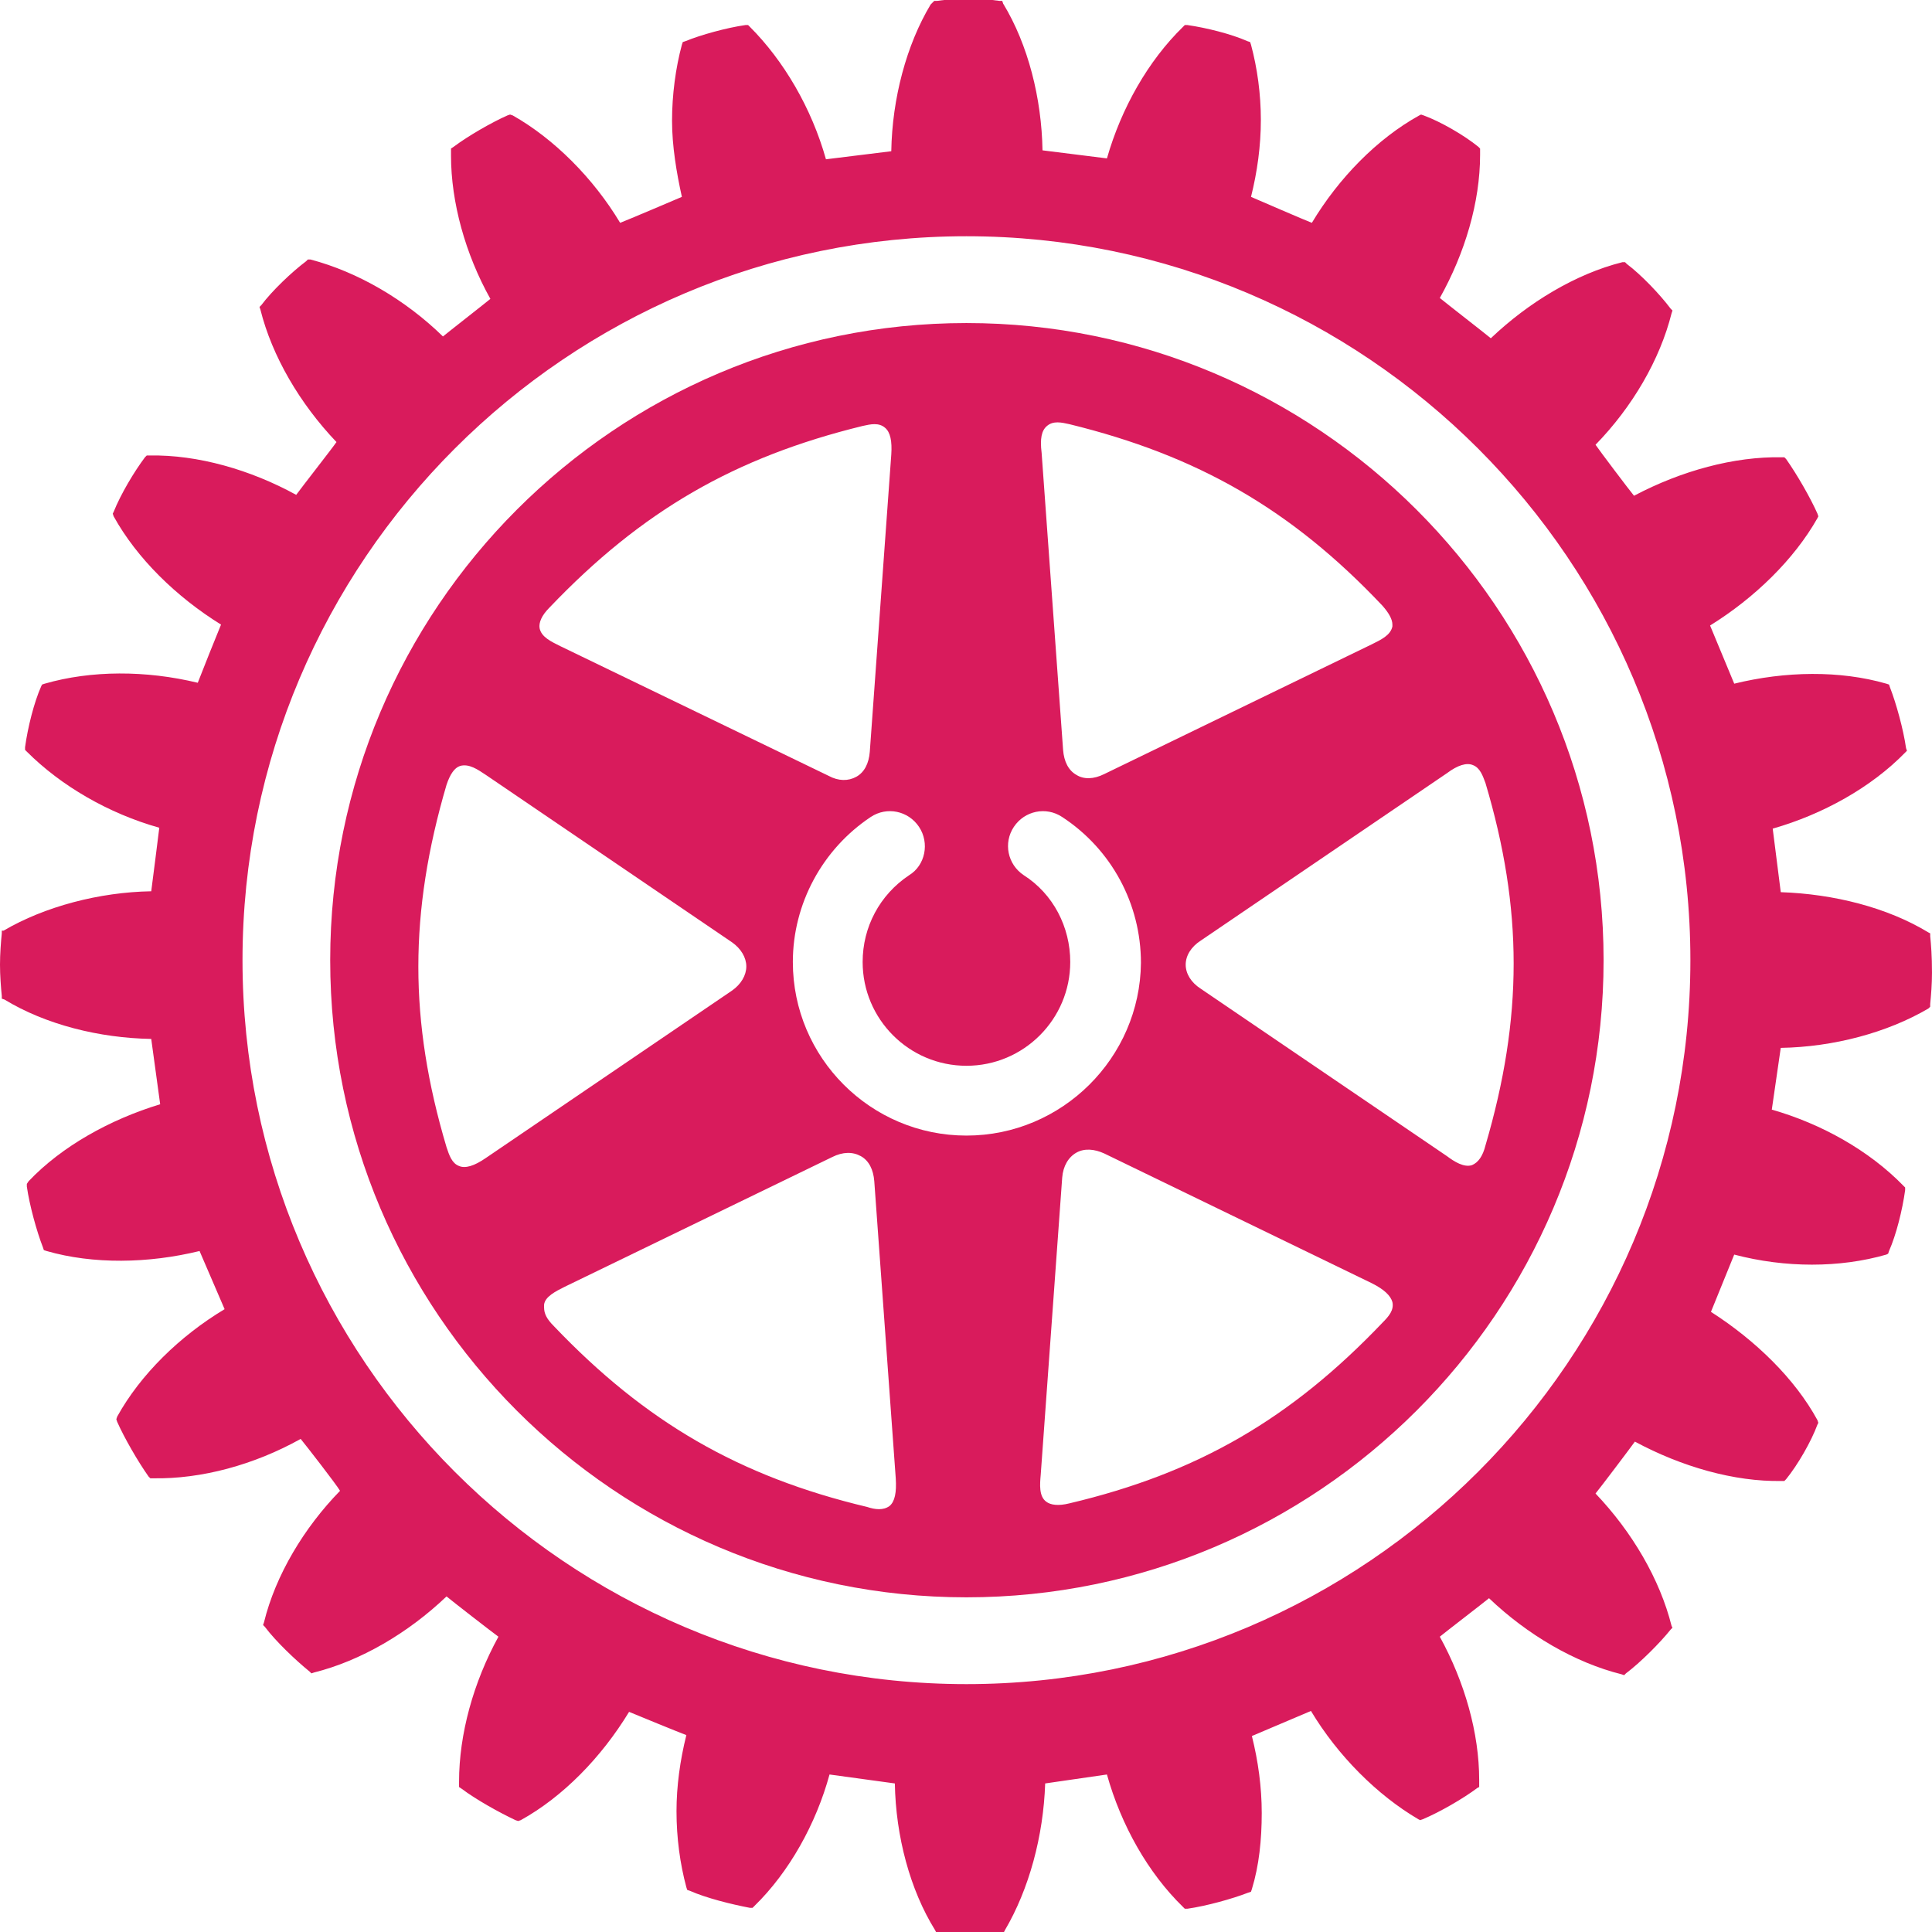 <svg version="1.2" xmlns="http://www.w3.org/2000/svg" viewBox="0 0 215.9 215.9" overflow="visible"><style>path{fill:#d91b5c}@media(prefers-color-scheme:dark){path{fill:#ffffff}}</style><path d="M215.7 104.6v-.3l-.2-.1c-4.6-2.8-10.6-4.3-16.5-4.5-.1-.8-.8-6.3-.9-7.1 5.6-1.6 11-4.6 14.8-8.5l.2-.2-.1-.3c-.3-2.1-1.1-5-1.8-6.8l-.1-.3-.3-.1c-5.2-1.5-11.3-1.4-17 0-.3-.7-2.4-5.8-2.7-6.5 5-3.1 9.4-7.4 12-12l.1-.2-.1-.3c-.8-1.8-2.3-4.4-3.5-6.1l-.2-.2h-.3c-5.3-.1-11.2 1.5-16.5 4.3-.5-.6-3.9-5.1-4.3-5.7 4.1-4.2 7.2-9.5 8.5-14.7l.1-.3-.2-.2c-1.2-1.6-3.3-3.8-4.9-5l-.2-.2h-.3c-5.2 1.3-10.5 4.5-14.7 8.5-.6-.5-5.1-4-5.7-4.5 2.8-5 4.5-10.7 4.5-16v-.7l-.2-.2c-1.6-1.3-4.2-2.8-6.1-3.5l-.3-.1-.2.1c-4.7 2.6-9 7-12 12-.8-.3-6.1-2.6-6.8-2.9.7-2.8 1.1-5.7 1.1-8.6 0-2.9-.4-5.8-1.1-8.4l-.1-.3-.3-.1c-1.8-.8-4.6-1.5-6.7-1.8h-.3l-.2.2c-3.9 3.8-6.9 9.1-8.5 14.7l-7.2-.9C116.4 11 114.9 5 112.1.4l-.1-.3h-.3c-2-.3-5-.3-7 0h-.3l-.4.4C101.3 5 99.7 11 99.6 16.9c-.8.1-6.5.8-7.3.9-1.6-5.7-4.7-11-8.5-14.8l-.2-.2h-.3c-2.1.3-5 1.1-6.7 1.8l-.3.1-.1.3c-.7 2.6-1.1 5.6-1.1 8.5 0 2.8.5 5.8 1.1 8.5-.7.3-6.1 2.6-6.9 2.9-3-5-7.4-9.4-12-12l-.3-.1-.3.1c-1.8.8-4.4 2.3-6 3.5l-.3.2v.8c0 5.2 1.6 11 4.4 16-.6.5-4.7 3.7-5.3 4.2-4.2-4.1-9.5-7.2-14.8-8.6h-.3l-.2.2c-1.6 1.2-3.8 3.3-5 4.9l-.2.2.1.3c1.3 5.2 4.4 10.5 8.5 14.8-.4.6-4 5.2-4.5 5.9-5.1-2.8-11-4.5-16.4-4.4h-.3l-.2.2c-1.2 1.6-2.7 4.1-3.5 6.1l-.1.2.1.3c2.6 4.7 7 9 12 12.1-.3.7-2.3 5.7-2.6 6.5-5.8-1.4-11.9-1.4-17.1.1l-.3.1-.1.2c-.8 1.8-1.5 4.6-1.8 6.8v.3l.2.2c3.8 3.8 9.1 6.9 14.8 8.5-.1.8-.8 6.4-.9 7.1-5.8.1-11.9 1.7-16.5 4.4H.2v.3c-.1 1-.2 2.3-.2 3.5 0 1.2.1 2.5.2 3.5v.3l.3.1c4.6 2.8 10.6 4.3 16.4 4.4.1.8.9 6.5 1 7.3-5.6 1.7-11 4.7-14.7 8.6l-.2.3v.3c.3 2.1 1.1 5 1.8 6.8l.1.3.3.1c5.2 1.5 11.4 1.4 17.1 0 .3.7 2.5 5.8 2.8 6.5-5 3-9.4 7.3-12 12l-.1.3.1.3c.8 1.8 2.3 4.4 3.5 6.1l.2.2h.3c5.4.1 11.3-1.5 16.5-4.4.5.6 4 5.1 4.4 5.8-4 4.1-7.2 9.4-8.5 14.7l-.1.3.2.2c1.2 1.6 3.4 3.7 5 5l.2.2.3-.1c5.2-1.3 10.5-4.4 14.8-8.5.6.5 5.1 4 5.8 4.5-2.8 5.1-4.4 10.9-4.4 16.2v.6l.3.2c1.6 1.2 4.1 2.6 6 3.5l.3.1.3-.1c4.7-2.6 9-7 12.1-12.1.7.3 5.6 2.3 6.4 2.6-.7 2.8-1.1 5.7-1.1 8.5 0 3 .4 5.9 1.1 8.5l.1.3.3.1c1.8.8 4.6 1.5 6.7 1.9h.3l.2-.2c3.9-3.8 6.9-9.2 8.4-14.7.8.1 6.5.9 7.3 1 .1 5.9 1.7 11.9 4.5 16.4l.1.2h.3c2 .3 5 .3 7 0h.3l.1-.2c2.7-4.6 4.3-10.5 4.5-16.4.8-.1 6.1-.9 6.9-1 1.6 5.7 4.6 11 8.5 14.8l.2.2h.3c2.1-.3 5-1.1 6.8-1.8l.3-.1.1-.3c.8-2.6 1.1-5.5 1.1-8.5 0-2.9-.4-5.8-1.1-8.6.7-.3 5.9-2.5 6.6-2.8 3 5 7.4 9.4 12 12.1l.2.1.3-.1c1.9-.8 4.5-2.3 6.1-3.5l.2-.1v-.8c0-5.2-1.6-10.9-4.4-16 .6-.5 4.9-3.8 5.5-4.3 4.3 4.1 9.6 7.2 14.8 8.5l.3.1.2-.2c1.6-1.2 3.8-3.4 5-4.9l.2-.2-.1-.2c-1.3-5.2-4.4-10.5-8.5-14.8.5-.6 3.9-5.1 4.4-5.8 5.2 2.8 11.1 4.5 16.4 4.4h.3l.2-.2c1.3-1.6 2.8-4.2 3.5-6.1l.1-.2-.1-.3c-2.5-4.6-6.9-8.9-11.9-12.1.3-.7 2.3-5.7 2.6-6.4 5.7 1.5 11.8 1.5 17 0l.2-.1.1-.3c.8-1.8 1.5-4.6 1.8-6.8v-.3l-.2-.2c-3.8-3.9-9.1-6.9-14.7-8.5.1-.8.9-6.1 1-6.9 5.9-.1 11.9-1.7 16.5-4.4l.2-.2v-.3c.1-1 .2-2.2.2-3.5 0-1.9-.1-3.1-.2-4.1zM108 188.2c-44.6 0-80.9-36.3-80.9-80.9 0-44.6 36.3-80.9 80.9-80.9 44.6 0 80.9 36.3 80.9 80.9 0 44.6-36.3 80.9-80.9 80.9z"/><path d="M108 36.1c-39.2 0-71.1 31.9-71.1 71.2 0 39.3 31.9 71.2 71.1 71.2 39.2 0 71.2-31.9 71.2-71.2 0-39.3-32-71.2-71.2-71.2zm9 11.5c.7-.6 1.6-.4 2.5-.2 14.3 3.5 24.8 9.5 35 20.3.7.8 1.1 1.5 1.1 2.1v.2c-.2 1-1.3 1.5-2.3 2l-29.9 14.5c-1.2.6-2.3.6-3.1.1-.9-.5-1.4-1.5-1.5-2.8l-2.4-33.2c-.2-1.6 0-2.5.6-3zM61.4 67.9c10.3-10.8 20.7-16.8 35-20.3.9-.2 1.8-.4 2.5.2.6.5.8 1.5.7 3L97.2 84c-.1 1.3-.6 2.3-1.5 2.8s-2 .5-3.1-.1l-30-14.5c-1-.5-2.1-1-2.3-2-.1-.6.2-1.4 1.1-2.3zm-7.1 61.5c-1.3.9-2.3 1.2-3 .9-.8-.3-1.1-1.2-1.4-2.1-4.2-14.1-4.2-26.2 0-40.5.4-1.2.9-1.9 1.5-2.1 1-.3 2 .4 2.9 1l27.5 18.7c1 .7 1.6 1.7 1.6 2.7 0 1-.6 2-1.6 2.7l-27.5 18.7zm45.1 38.9c-.7.5-1.6.4-2.5.1-14.3-3.4-24.8-9.5-35-20.2-.8-.8-1.1-1.4-1.1-2.1v-.3c.1-.9 1.3-1.5 2.3-2L93 129.3c1.2-.6 2.3-.6 3.2-.1.9.5 1.4 1.5 1.5 2.8l2.4 33.2c.1 1.6-.1 2.6-.7 3.1zm8.6-41.4c-10.7 0-19.4-8.7-19.4-19.4 0-6.5 3.3-12.6 8.7-16.2 1.8-1.2 4.2-.7 5.4 1.1 1.2 1.8.7 4.3-1.1 5.4-3.3 2.2-5.2 5.8-5.2 9.7 0 6.4 5.2 11.6 11.6 11.6 6.4 0 11.6-5.2 11.6-11.6 0-3.9-1.9-7.6-5.2-9.7-1.8-1.2-2.3-3.6-1.1-5.4 1.2-1.8 3.6-2.3 5.4-1.1 5.5 3.6 8.8 9.7 8.8 16.3-.1 10.6-8.8 19.3-19.5 19.3zm46.5 20.9c-10.2 10.7-20.6 16.8-35 20.2-1.2.3-2.1.2-2.6-.2-.8-.6-.7-1.9-.6-3l2.4-33.2c.1-1.3.7-2.3 1.6-2.8.9-.5 2-.4 3.1.1l29.9 14.5c1.4.7 2.1 1.4 2.3 2.1.2.9-.4 1.6-1.1 2.3zm10.1-62.3c.8.3 1.1 1.2 1.4 2 4.2 14.1 4.2 26.2 0 40.5-.3 1.2-.8 1.9-1.5 2.2-.9.3-2-.4-2.8-1l-27.5-18.7c-1.1-.7-1.7-1.7-1.7-2.7 0-1 .6-2 1.7-2.7l27.5-18.7c1.2-.9 2.2-1.2 2.9-.9z"/></svg>